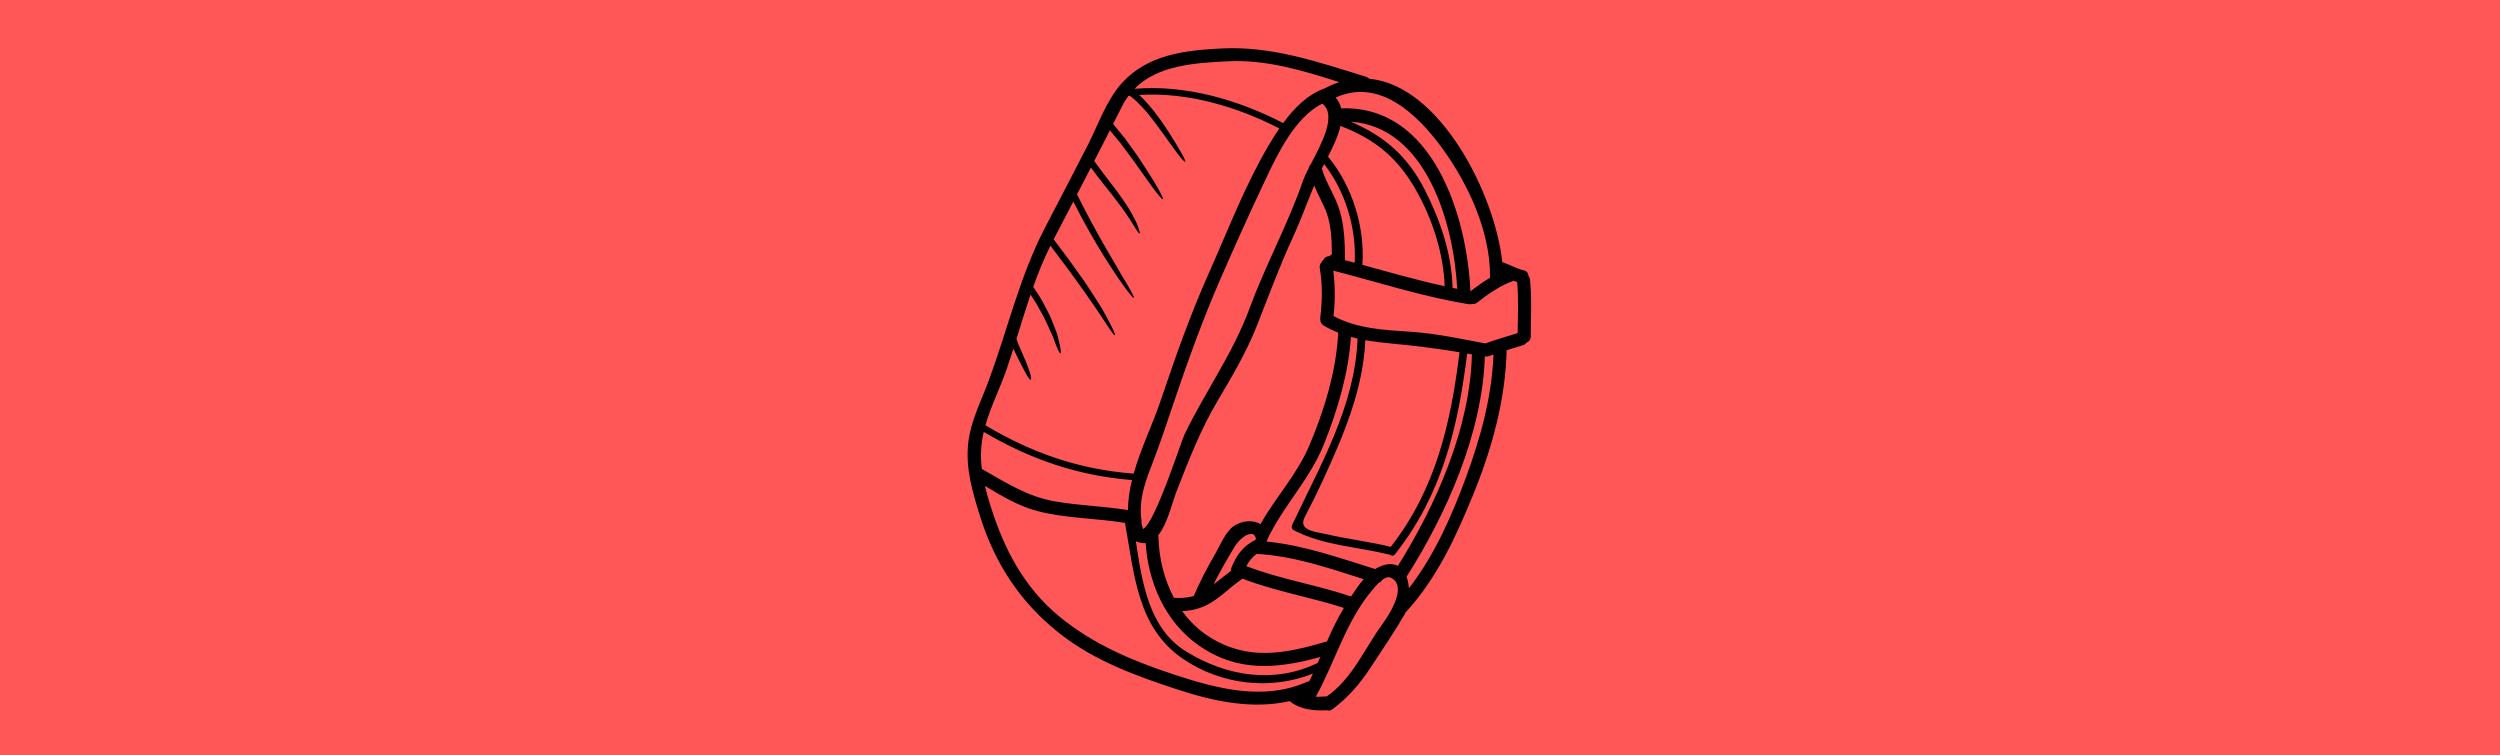 <?xml version="1.0" encoding="UTF-8"?><svg xmlns="http://www.w3.org/2000/svg" xmlns:xlink="http://www.w3.org/1999/xlink" width="288" zoomAndPan="magnify" viewBox="0 0 288 87" height="87" preserveAspectRatio="xMidYMid meet" version="1.0"><defs><clipPath id="clip-0"><path d="M 111.215 5 L 176.465 5 L 176.465 82 L 111.215 82 Z M 111.215 5 " clip-rule="nonzero"/></clipPath></defs><rect x="-28.8" width="345.6" fill="rgb(100%, 100%, 100%)" y="-8.7" height="104.4" fill-opacity="1"/><rect x="-28.8" width="345.6" fill="rgb(100%, 100%, 100%)" y="-8.7" height="104.4" fill-opacity="1"/><rect x="-28.8" width="345.6" fill="rgb(100%, 34.119%, 34.119%)" y="-8.7" height="104.4" fill-opacity="1"/><g clip-path="url(#clip-0)"><path fill="rgb(0%, 0%, 0%)" d="M 129.945 58.762 C 129.945 57.609 130.121 56.461 130.402 55.305 C 124.156 54.793 118.695 52.93 113.324 49.754 C 112.977 51.242 112.941 52.637 113.109 54.023 C 115.902 55.602 118.344 57.211 121.594 57.773 C 124.359 58.246 127.191 58.309 129.945 58.762 Z M 144.184 62.438 C 144.531 62.211 144.832 62.254 144.59 61.797 C 144.395 61.434 144.164 61.488 143.844 61.555 C 143.27 61.688 142.504 62.512 142.215 62.996 C 141.793 63.707 141.371 64.414 140.969 65.133 C 140.562 65.859 140.168 66.598 139.793 67.34 C 140.457 66.812 141.109 66.277 141.793 65.781 C 141.781 65.684 141.797 65.57 141.84 65.449 C 142.152 64.613 142.602 63.832 143.223 63.191 C 143.516 62.875 143.883 62.629 144.184 62.438 Z M 146.074 16.871 C 146.469 16.195 146.902 15.488 147.379 14.797 C 142.453 12.27 136.797 10.59 131.23 10.941 C 131.543 11.227 131.832 11.52 132.09 11.801 C 132.691 12.469 133.18 13.105 133.602 13.691 C 134.441 14.863 135.023 15.816 135.465 16.543 C 136.34 18.004 136.629 18.582 136.547 18.645 C 136.465 18.707 136.008 18.227 135.023 16.844 C 134.523 16.152 133.895 15.234 133.047 14.113 C 132.617 13.547 132.133 12.934 131.551 12.309 C 131.141 11.875 130.688 11.426 130.16 11.035 C 130.105 11.039 130.051 11.043 129.992 11.051 C 129.73 11.418 129.473 11.809 129.258 12.25 C 128.918 12.926 128.57 13.602 128.23 14.277 C 128.742 14.898 129.223 15.473 129.648 16.016 C 130.168 16.734 130.629 17.383 131.051 17.969 C 131.844 19.164 132.441 20.102 132.891 20.828 C 133.77 22.289 134.043 22.883 133.957 22.941 C 133.867 22.996 133.434 22.512 132.441 21.129 C 131.949 20.438 131.305 19.535 130.48 18.371 C 130.055 17.805 129.59 17.172 129.066 16.473 C 128.695 16.012 128.289 15.527 127.859 15.02 C 127.262 16.195 126.668 17.375 126.059 18.547 C 127.055 19.953 127.984 21.086 128.711 22.078 C 129.512 23.176 130.102 24.07 130.48 24.793 C 130.668 25.156 130.836 25.461 130.949 25.727 C 131.055 25.996 131.133 26.207 131.195 26.379 C 131.309 26.723 131.328 26.879 131.277 26.902 C 131.234 26.922 131.117 26.805 130.93 26.504 C 130.828 26.359 130.711 26.168 130.574 25.926 C 130.43 25.684 130.234 25.41 130.027 25.07 C 129.594 24.402 128.984 23.562 128.16 22.508 C 127.473 21.621 126.605 20.59 125.672 19.305 C 125.141 20.336 124.609 21.359 124.074 22.391 C 126.332 26.93 128.121 29.785 129.168 31.617 C 130.316 33.496 130.695 34.254 130.613 34.316 C 130.527 34.371 129.988 33.723 128.719 31.902 C 127.594 30.203 125.816 27.508 123.645 23.223 C 122.891 24.668 122.137 26.117 121.383 27.57 C 122.016 28.406 122.598 29.188 123.137 29.91 C 123.777 30.809 124.352 31.617 124.875 32.344 C 125.387 33.082 125.809 33.766 126.191 34.355 C 126.57 34.957 126.922 35.465 127.168 35.941 C 128.199 37.816 128.531 38.562 128.441 38.609 C 128.176 38.758 126.898 36.008 121.016 28.312 C 120.234 29.867 119.594 31.449 119.027 33.047 C 119.379 33.578 119.707 34.066 119.996 34.543 C 120.324 35.176 120.625 35.746 120.895 36.254 C 121.141 36.781 121.309 37.273 121.484 37.695 C 121.641 38.125 121.809 38.484 121.875 38.828 C 122.211 40.172 122.27 40.688 122.172 40.715 C 122.066 40.738 121.824 40.27 121.375 39.004 C 121.277 38.684 121.082 38.344 120.902 37.934 C 120.711 37.535 120.527 37.07 120.27 36.57 C 120 36.074 119.691 35.527 119.355 34.922 C 119.164 34.609 118.945 34.281 118.715 33.941 C 118.145 35.633 117.625 37.34 117.094 39.059 C 117.191 39.309 117.281 39.547 117.367 39.77 C 117.547 40.184 117.707 40.559 117.855 40.891 C 118.145 41.566 118.375 42.098 118.516 42.523 C 118.801 43.367 118.84 43.711 118.742 43.746 C 118.645 43.789 118.43 43.516 118.027 42.738 C 117.828 42.352 117.547 41.852 117.227 41.188 C 117.078 40.887 116.918 40.547 116.746 40.184 C 116.488 40.977 116.23 41.77 115.957 42.562 C 115.207 44.711 114.152 46.797 113.523 48.992 C 118.891 52.195 124.332 54.082 130.598 54.562 C 131.418 51.652 132.828 48.781 133.73 46.086 C 135.402 41.121 137.148 36.18 139.285 31.398 C 141.441 26.566 143.395 21.441 146.074 16.871 Z M 150.828 78.488 C 150.973 78.195 151.113 77.898 151.25 77.598 C 146.371 79.555 140.633 78.914 136.188 75.836 C 130.961 72.215 130.66 66.012 129.598 60.238 C 126.27 59.684 122.852 59.742 119.543 58.883 C 117.297 58.297 115.414 57.137 113.465 55.98 C 113.633 56.699 113.84 57.418 114.074 58.16 C 115.617 63.148 117.922 67.613 121.984 70.98 C 125.938 74.246 130.508 76.148 135.32 77.73 C 140.215 79.34 145.602 80.754 150.543 78.555 C 150.637 78.516 150.734 78.496 150.828 78.488 Z M 151.801 76.367 C 151.902 76.137 151.996 75.918 152.098 75.688 C 147.125 77.051 142.523 77.504 137.996 74.281 C 134.23 71.602 132.258 67.09 131.98 62.559 C 131.641 62.602 131.27 62.531 130.852 62.355 C 131.578 67.102 132.328 72.387 136.648 75.055 C 141.344 77.949 146.844 78.781 151.801 76.367 Z M 150.973 18.973 C 152.234 16.559 154.051 13.234 152.324 11.938 C 149.16 13.535 147.156 17.777 145.758 20.738 C 143.977 24.512 142.246 28.34 140.582 32.16 C 138.543 36.852 136.816 41.645 135.18 46.484 C 134.457 48.633 133.746 50.789 132.941 52.898 C 132.051 55.219 131.117 57.422 131.504 59.973 C 131.52 60.082 131.516 60.18 131.496 60.273 C 131.555 60.496 131.617 60.719 131.676 60.941 C 133.07 60.266 136.027 50.934 136.469 50.02 C 138.852 45.082 142.016 40.754 143.93 35.566 C 145.766 30.566 148.371 25.852 150.102 20.812 C 150.238 20.438 150.473 19.941 150.758 19.383 C 150.777 19.219 150.859 19.074 150.973 18.973 Z M 152.859 73.91 C 153.438 72.586 154.059 71.281 154.816 70.035 C 150.949 68.781 146.91 68.129 143.113 66.652 C 143.07 66.707 143.016 66.762 142.945 66.809 C 141.684 67.656 140.602 68.836 139.273 69.566 C 138.277 70.121 137.262 70.363 136.188 70.398 C 137.023 71.547 138.039 72.551 139.262 73.332 C 143.695 76.168 147.973 75.324 152.73 73.93 C 152.777 73.922 152.82 73.914 152.859 73.91 Z M 152.801 10.07 C 153.297 9.82 153.793 9.621 154.277 9.461 C 150.086 8.121 145.844 6.832 141.395 7.062 C 137.648 7.254 133.371 7.508 130.695 10.227 C 136.609 9.746 142.578 11.473 147.82 14.176 C 149.094 12.43 150.652 10.867 152.645 10.164 C 152.656 10.16 152.66 10.16 152.664 10.16 C 152.703 10.129 152.75 10.102 152.801 10.07 Z M 153.43 29.273 C 153.422 27.41 153.344 25.508 152.535 23.805 C 152.152 22.988 151.742 22.195 151.391 21.379 C 150.57 23.344 149.855 25.367 148.961 27.297 C 147.395 30.672 146.141 34.121 144.773 37.578 C 143.555 40.633 141.953 43.328 140.289 46.145 C 138.281 49.523 136.957 52.996 135.527 56.641 C 135.043 57.867 134.504 60.328 133.426 61.664 C 133.441 61.727 133.449 61.789 133.453 61.863 C 133.508 64.262 134.098 66.723 135.238 68.863 C 136.039 68.918 136.797 68.871 137.516 68.664 C 138.234 67 139.066 65.395 139.977 63.828 C 140.555 62.832 141.172 61.242 142.168 60.578 C 143.074 59.965 144.383 59.859 145.211 60.383 C 146.922 57.301 149.398 54.691 150.805 51.391 C 152.535 47.336 153.938 42.766 154.164 38.324 C 153.586 38.09 153.016 37.824 152.469 37.496 C 152.199 37.332 152.098 37.09 152.109 36.848 C 152.094 36.773 152.082 36.684 152.094 36.59 C 152.328 34.699 152.355 32.777 152.039 30.891 C 151.992 30.609 152.086 30.379 152.242 30.211 C 152.289 30.105 152.359 30.004 152.453 29.934 C 152.582 29.684 152.82 29.5 153.137 29.516 C 153.242 29.441 153.336 29.363 153.43 29.273 Z M 155.641 68.715 C 156.066 68.062 156.547 67.348 157.098 66.723 C 153.062 65.438 149.016 64.039 144.758 63.812 C 144.738 63.828 144.719 63.848 144.699 63.863 C 144.23 64.211 143.855 64.691 143.582 65.219 C 147.496 66.73 151.668 67.371 155.641 68.715 Z M 156.059 30.266 C 156.266 26.27 154.996 22.055 152.539 18.902 C 152.504 18.977 152.469 19.039 152.434 19.109 C 152.379 19.211 152.336 19.32 152.277 19.426 C 152.789 21.156 153.875 22.641 154.367 24.371 C 154.887 26.188 154.934 28.055 154.938 29.934 C 154.938 29.945 154.934 29.953 154.934 29.965 C 155.309 30.066 155.684 30.164 156.059 30.266 Z M 159.285 71.844 C 160.047 70.789 162.219 67.48 160.199 66.547 C 159.906 66.414 159.562 66.562 159.23 66.809 C 159.145 66.961 159.02 67.078 158.848 67.133 C 158.574 67.398 158.336 67.672 158.191 67.848 C 155.039 71.539 153.879 76.094 151.586 80.258 C 152.008 80.293 152.434 80.223 152.844 80.223 L 152.848 80.223 C 155.777 78.199 157.168 74.762 159.285 71.844 Z M 166.426 32.973 C 166.293 29.273 165.082 25.488 163.34 22.289 C 161.16 18.297 158.574 16.109 154.426 14.508 C 154.148 15.711 153.543 16.965 152.988 18.031 C 155.777 21.434 157.246 26.094 156.949 30.512 C 160.098 31.375 163.238 32.277 166.426 32.973 Z M 160.219 62.996 C 165.391 56.352 167.125 48.785 168.137 40.578 C 165.559 40.152 163.023 39.824 160.363 39.582 C 159.328 39.484 158.297 39.367 157.289 39.188 C 157.039 44.852 154.793 50.109 152.461 55.195 C 151.781 56.676 151.07 58.117 150.312 59.559 C 149.484 61.145 151.605 61.258 152.824 61.543 C 155.273 62.113 157.773 62.395 160.219 62.996 Z M 167.34 33.168 C 167.516 33.203 167.695 33.238 167.871 33.27 C 167.473 25.699 164.281 14.629 155.621 14.02 C 159.41 15.645 162.113 17.922 164.121 21.832 C 165.906 25.324 167.242 29.211 167.34 33.168 Z M 169.562 40.824 C 169.379 40.793 169.199 40.758 169.02 40.73 C 167.961 49.242 166.133 57 160.691 63.867 C 160.512 64.086 160.277 64.051 160.117 63.898 C 160.109 63.898 160.098 63.902 160.082 63.898 C 156.383 62.973 152.465 62.871 149.023 61.07 C 148.793 60.949 148.762 60.664 148.863 60.453 C 152.078 53.617 156.109 46.758 156.391 39.004 C 156.137 38.949 155.883 38.879 155.629 38.812 C 155.344 43.039 154.078 47.297 152.516 51.184 C 150.891 55.238 147.801 58.301 145.98 62.18 C 145.969 62.254 145.949 62.328 145.922 62.387 C 150.219 62.812 154.312 64.273 158.422 65.555 C 158.938 65.223 159.5 65.004 160.113 64.988 C 160.469 64.977 160.77 65.055 161.031 65.191 C 165.465 58.125 169.367 49.246 169.562 40.824 Z M 171.668 31.984 C 171.664 31.949 171.652 31.914 171.652 31.867 C 171.668 26.602 169.145 21.199 166.102 17.02 C 163.277 13.145 158.879 8.961 153.867 11.238 C 154.199 11.605 154.398 12.031 154.5 12.484 C 165.039 12.094 169.004 24.832 169.391 33.547 C 169.398 33.547 169.406 33.547 169.41 33.547 C 170.133 32.988 170.883 32.453 171.668 31.984 Z M 172.051 40.84 C 171.875 40.902 171.691 40.961 171.523 41.027 C 171.344 41.094 171.188 41.086 171.055 41.039 C 170.789 49.836 166.684 59.141 162.035 66.441 C 162.184 66.844 162.27 67.301 162.305 67.77 C 165.242 63.988 167.23 59.465 168.879 54.992 C 170.566 50.422 171.855 45.723 172.051 40.84 Z M 174.836 38.371 C 174.855 36.406 174.949 34.449 174.773 32.488 C 174.633 32.449 174.496 32.406 174.363 32.348 C 172.836 32.895 171.441 33.848 170.18 34.852 C 169.988 35 169.773 35.047 169.57 35.02 C 169.457 35.055 169.336 35.066 169.195 35.043 C 163.891 34.188 158.789 32.516 153.594 31.18 C 153.816 32.914 153.824 34.66 153.617 36.402 C 156.371 37.895 159.566 38.02 162.629 38.227 C 165.551 38.43 168.238 39.031 171.102 39.562 C 171.109 39.566 171.113 39.566 171.113 39.566 C 171.117 39.566 171.117 39.566 171.121 39.562 C 172.34 39.113 173.602 38.766 174.836 38.371 Z M 176.254 32.207 C 176.484 34.391 176.348 36.582 176.34 38.777 C 176.332 39.152 176.113 39.379 175.84 39.469 C 175.762 39.598 175.633 39.703 175.453 39.762 C 174.824 39.965 174.195 40.16 173.566 40.348 C 173.426 46.102 171.859 51.738 169.691 57.031 C 167.711 61.879 165.543 66.594 161.988 70.484 C 161.969 70.504 161.949 70.52 161.922 70.539 C 161.879 70.645 161.832 70.746 161.777 70.836 C 160.57 72.91 159.164 74.961 157.848 76.969 C 156.629 78.824 155.262 80.395 153.477 81.719 C 153.262 81.883 153.051 81.891 152.871 81.82 C 152.859 81.82 152.855 81.824 152.844 81.824 C 151.457 81.906 149.852 81.75 148.707 80.879 C 148.656 80.848 148.621 80.805 148.582 80.766 C 144.324 81.738 139.887 80.824 135.699 79.449 C 130.91 77.879 126.145 76.164 122.121 73.016 C 117.586 69.469 114.594 64.93 112.883 59.414 C 112.016 56.605 111.203 53.934 111.547 50.969 C 111.844 48.449 113.043 46.168 113.91 43.824 C 116.117 37.852 117.453 31.863 120.406 26.184 C 122.055 23.02 123.707 19.859 125.328 16.688 C 126.523 14.352 127.488 11.465 129.285 9.516 C 132.277 6.27 136.535 5.793 140.711 5.582 C 146.562 5.285 151.883 7.152 157.395 8.855 C 157.539 8.902 157.645 8.977 157.73 9.07 C 165.922 9.82 172.238 22.402 173.066 30.207 C 173.082 30.207 173.094 30.207 173.105 30.211 C 173.934 30.477 174.684 30.949 175.535 31.141 C 175.898 31.223 176.059 31.488 176.074 31.773 C 176.168 31.883 176.234 32.031 176.254 32.207 " fill-opacity="1" fill-rule="nonzero"/></g></svg>